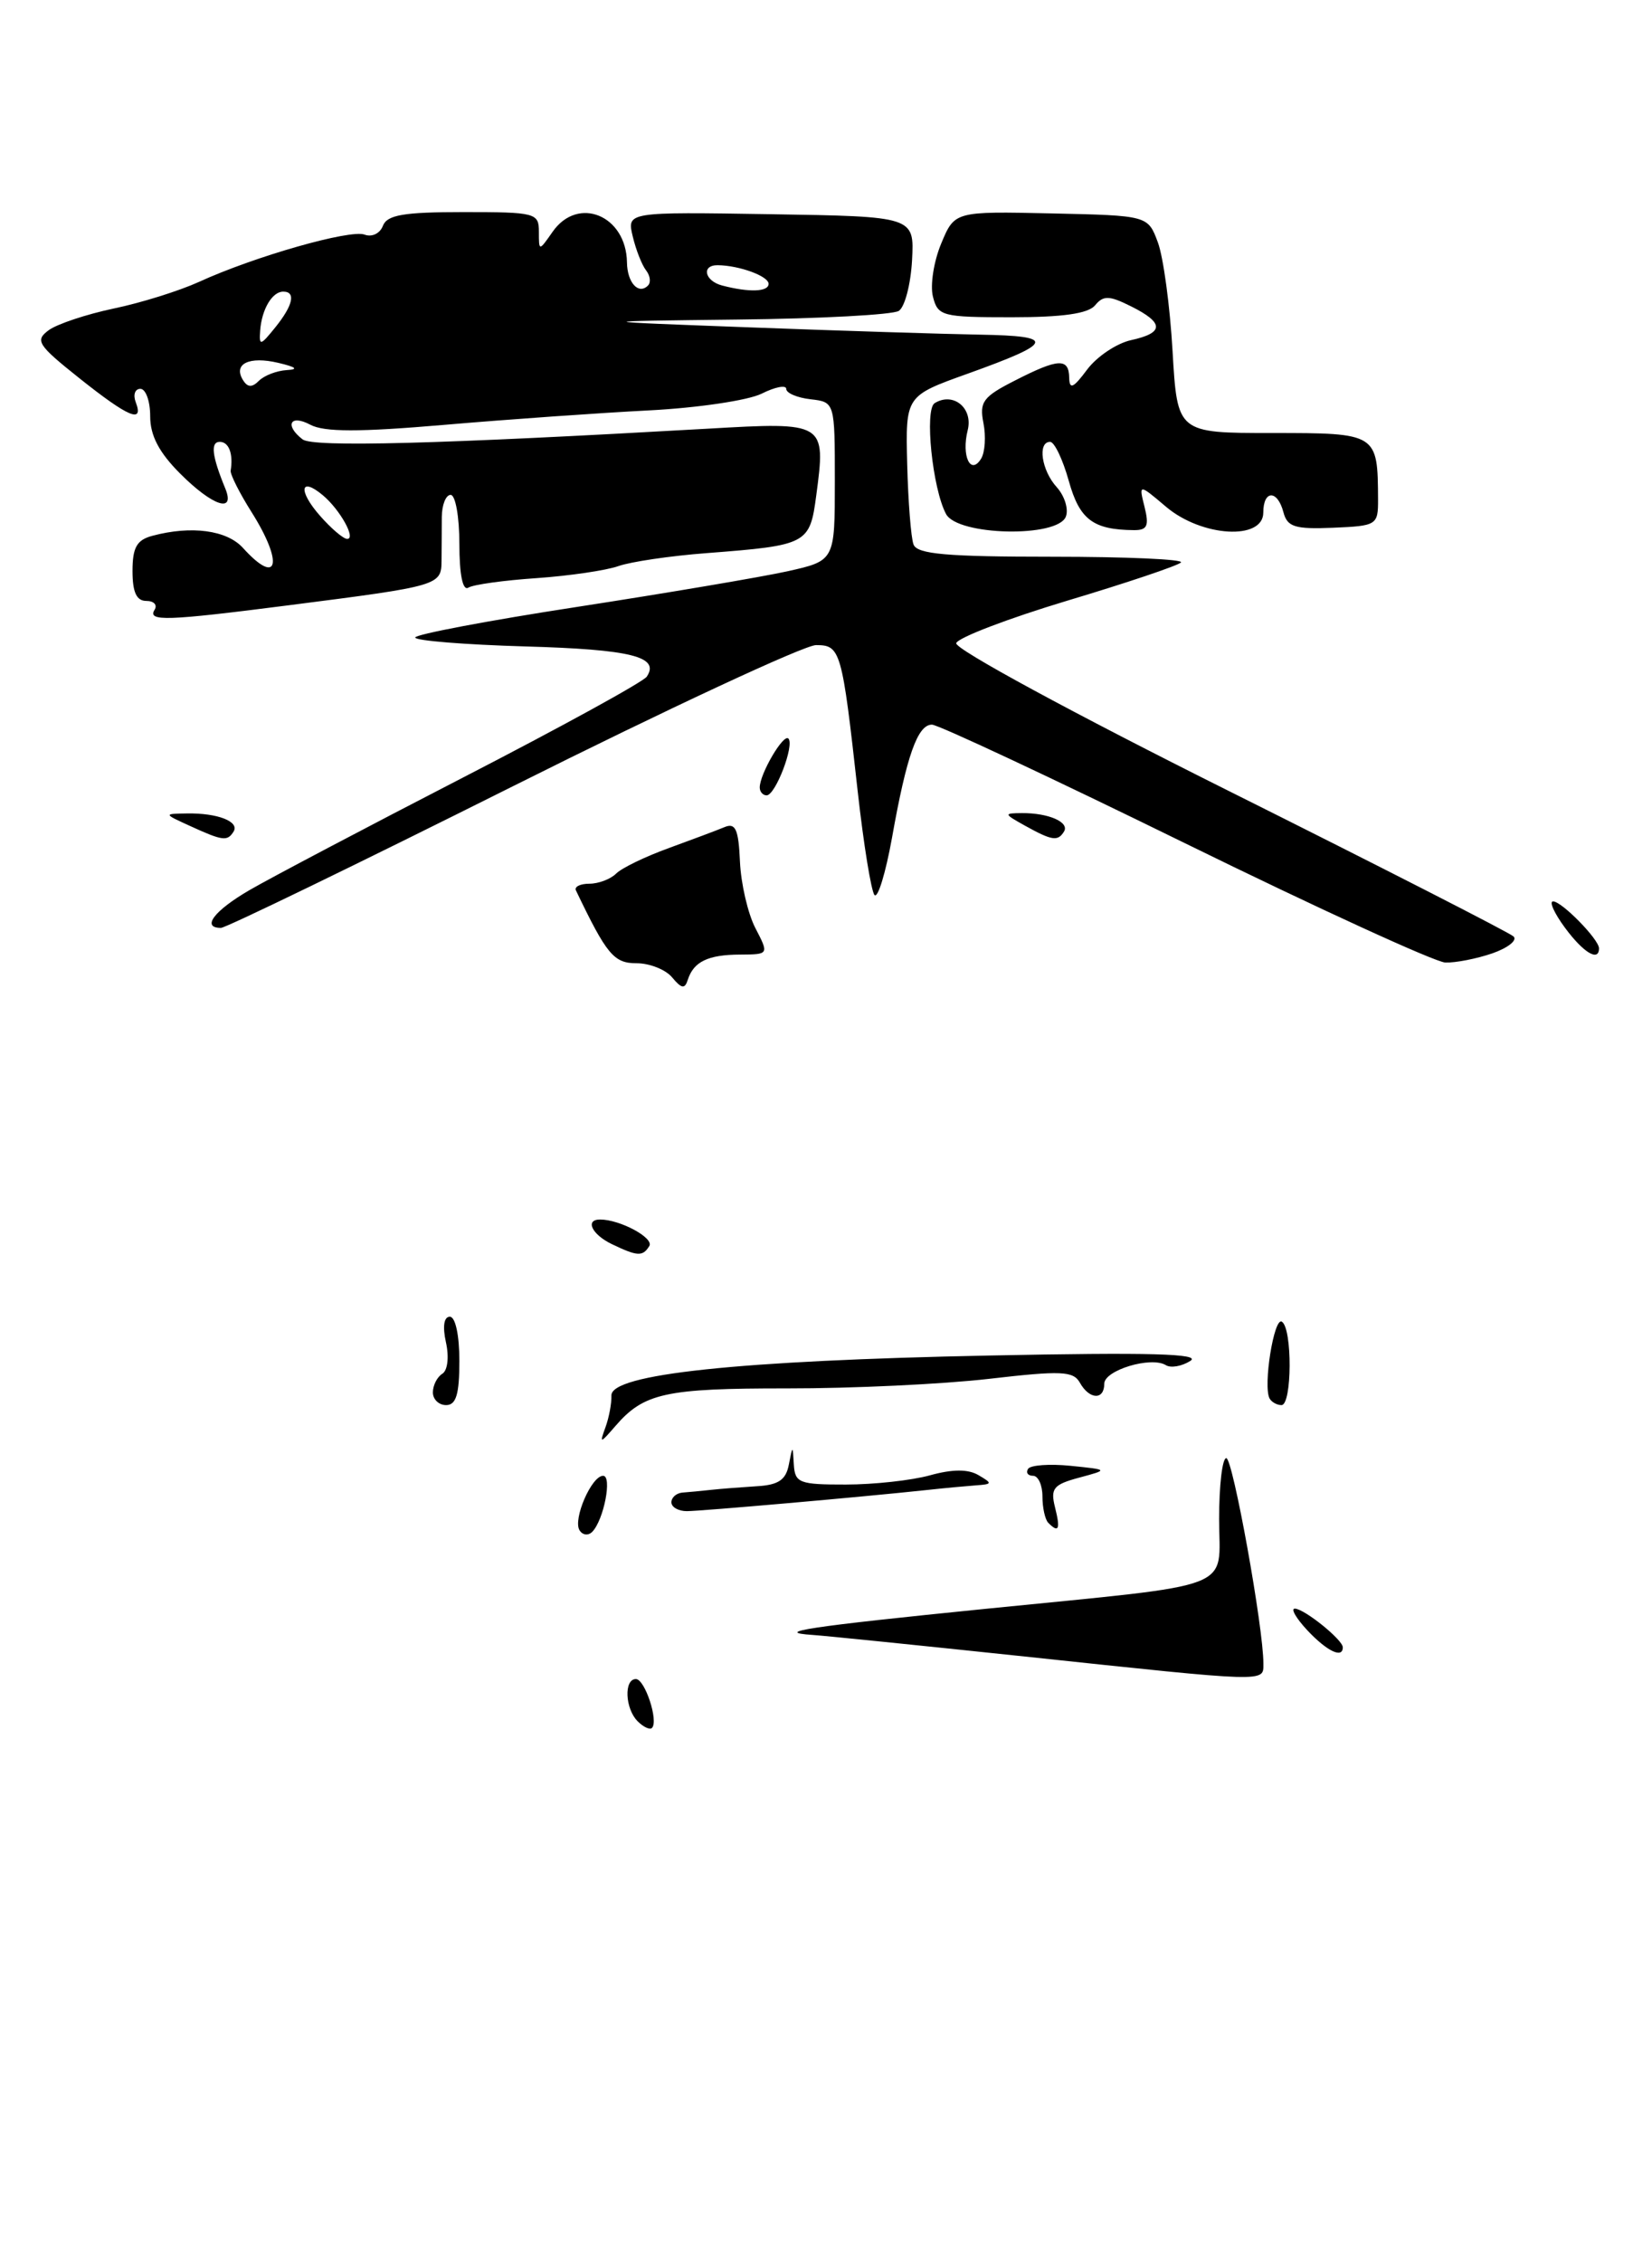 <?xml version="1.0" encoding="UTF-8" standalone="no"?>
<!DOCTYPE svg PUBLIC "-//W3C//DTD SVG 1.1//EN" "http://www.w3.org/Graphics/SVG/1.1/DTD/svg11.dtd" >
<svg xmlns="http://www.w3.org/2000/svg" xmlns:xlink="http://www.w3.org/1999/xlink" version="1.1" viewBox="0 0 187 256">
 <g >
 <path fill="currentColor"
d=" M 143.01 188.25 C 143.03 184.26 139.55 165.00 138.81 165.00 C 138.36 165.00 138.00 168.09 138.00 171.88 C 138.00 180.10 140.49 179.15 111.50 182.06 C 91.43 184.08 87.35 184.70 92.00 185.01 C 93.38 185.10 104.17 186.20 116.00 187.45 C 143.78 190.40 143.00 190.38 143.01 188.25 Z  M 168.93 107.88 C 170.70 107.26 171.78 106.40 171.33 105.97 C 170.87 105.54 156.41 98.15 139.18 89.55 C 121.43 80.69 108.03 73.42 108.24 72.78 C 108.45 72.15 114.11 69.99 120.82 67.97 C 127.54 65.96 133.32 64.01 133.68 63.65 C 134.04 63.29 127.49 63.00 119.14 63.00 C 107.16 63.00 103.83 62.71 103.41 61.62 C 103.12 60.87 102.80 56.77 102.69 52.53 C 102.50 44.81 102.50 44.81 109.50 42.30 C 119.35 38.77 119.60 38.02 110.95 37.87 C 106.85 37.80 95.17 37.43 85.00 37.05 C 66.50 36.36 66.50 36.36 83.50 36.16 C 92.85 36.06 101.06 35.62 101.74 35.18 C 102.42 34.75 103.09 32.17 103.24 29.45 C 103.50 24.50 103.50 24.50 87.23 24.24 C 70.96 23.98 70.96 23.98 71.62 26.74 C 71.98 28.26 72.66 29.99 73.13 30.59 C 73.60 31.19 73.70 31.97 73.35 32.31 C 72.28 33.39 71.00 31.99 70.97 29.69 C 70.89 24.37 65.43 22.12 62.56 26.22 C 61.00 28.45 61.00 28.45 61.00 26.22 C 61.00 24.10 60.62 24.00 52.47 24.00 C 45.67 24.00 43.82 24.32 43.34 25.56 C 43.01 26.43 42.09 26.86 41.27 26.55 C 39.65 25.93 28.80 29.02 22.50 31.91 C 20.30 32.91 15.97 34.27 12.88 34.91 C 9.80 35.56 6.48 36.66 5.52 37.36 C 3.93 38.53 4.25 39.03 9.01 42.82 C 14.55 47.23 16.31 47.97 15.36 45.50 C 15.05 44.67 15.28 44.00 15.89 44.00 C 16.50 44.00 17.00 45.39 17.00 47.10 C 17.00 49.29 18.00 51.20 20.40 53.60 C 24.10 57.30 26.68 58.13 25.49 55.25 C 23.99 51.60 23.80 50.00 24.88 50.00 C 25.91 50.00 26.42 51.36 26.11 53.26 C 26.05 53.68 27.12 55.81 28.50 57.99 C 32.13 63.76 31.48 66.40 27.50 62.00 C 25.68 59.99 21.66 59.45 17.25 60.63 C 15.48 61.10 15.00 61.95 15.00 64.62 C 15.00 67.01 15.45 68.00 16.56 68.00 C 17.42 68.00 17.84 68.45 17.50 69.00 C 16.67 70.34 18.81 70.27 32.70 68.49 C 49.81 66.30 49.96 66.25 49.98 63.42 C 49.99 62.09 50.01 59.87 50.01 58.50 C 50.02 57.13 50.47 56.00 51.01 56.00 C 51.56 56.00 52.00 58.50 52.00 61.56 C 52.00 65.03 52.38 66.88 53.01 66.50 C 53.56 66.15 57.05 65.67 60.76 65.42 C 64.46 65.16 68.62 64.55 70.00 64.06 C 71.38 63.57 75.88 62.90 80.00 62.59 C 91.41 61.71 91.67 61.57 92.40 56.04 C 93.50 47.78 93.43 47.74 80.11 48.51 C 49.61 50.25 35.43 50.63 34.25 49.72 C 32.18 48.12 32.85 46.85 35.12 48.06 C 36.69 48.90 40.60 48.91 50.37 48.07 C 57.59 47.45 67.98 46.72 73.46 46.44 C 78.94 46.16 84.67 45.31 86.21 44.55 C 87.74 43.78 89.00 43.54 89.00 44.01 C 89.00 44.48 90.24 45.01 91.75 45.18 C 94.50 45.50 94.50 45.50 94.50 54.48 C 94.50 63.45 94.50 63.45 89.12 64.65 C 86.16 65.30 75.48 67.11 65.37 68.67 C 55.27 70.22 47.00 71.79 47.00 72.14 C 47.00 72.50 52.60 72.95 59.45 73.15 C 71.43 73.49 74.73 74.31 73.21 76.57 C 72.82 77.16 63.50 82.27 52.50 87.94 C 41.50 93.61 30.59 99.36 28.25 100.72 C 24.24 103.05 22.76 105.00 25.01 105.00 C 25.56 105.00 40.41 97.80 58.00 89.00 C 75.59 80.20 91.06 73.00 92.37 73.00 C 95.15 73.00 95.31 73.55 97.09 89.56 C 97.76 95.58 98.62 100.85 98.99 101.28 C 99.36 101.71 100.25 98.80 100.97 94.81 C 102.62 85.52 103.87 82.00 105.49 82.00 C 106.20 82.00 119.09 88.04 134.14 95.42 C 149.19 102.80 162.45 108.87 163.60 108.92 C 164.76 108.96 167.15 108.49 168.93 107.88 Z  M 120.65 58.46 C 120.98 57.62 120.51 56.12 119.62 55.13 C 117.89 53.23 117.42 50.00 118.87 50.00 C 119.35 50.00 120.30 51.98 120.98 54.41 C 122.20 58.80 123.73 59.95 128.36 59.99 C 129.87 60.00 130.09 59.51 129.56 57.37 C 128.90 54.73 128.90 54.73 132.02 57.37 C 136.06 60.77 143.00 61.17 143.00 58.00 C 143.00 55.43 144.61 55.40 145.28 57.97 C 145.72 59.63 146.57 59.90 150.90 59.72 C 155.85 59.51 156.00 59.42 155.99 56.50 C 155.95 49.03 155.91 49.00 144.02 49.00 C 133.27 49.00 133.27 49.00 132.73 39.75 C 132.44 34.66 131.69 29.12 131.07 27.44 C 129.94 24.39 129.94 24.39 119.00 24.15 C 108.06 23.91 108.06 23.91 106.54 27.56 C 105.70 29.57 105.28 32.26 105.60 33.55 C 106.16 35.78 106.62 35.90 114.51 35.90 C 120.29 35.90 123.18 35.49 123.96 34.55 C 124.90 33.41 125.56 33.43 128.04 34.67 C 131.79 36.54 131.79 37.67 128.03 38.49 C 126.40 38.85 124.16 40.35 123.06 41.82 C 121.50 43.92 121.06 44.12 121.03 42.75 C 120.99 40.48 119.81 40.54 114.85 43.08 C 111.27 44.90 110.85 45.48 111.32 47.87 C 111.62 49.37 111.50 51.18 111.06 51.90 C 109.87 53.84 108.81 51.60 109.54 48.68 C 110.17 46.17 107.90 44.32 105.80 45.62 C 104.63 46.35 105.55 55.30 107.09 58.17 C 108.41 60.63 119.73 60.87 120.65 58.46 Z  M 72.18 194.78 C 70.75 193.35 70.61 190.00 71.98 190.00 C 73.00 190.00 74.57 194.76 73.80 195.53 C 73.56 195.77 72.83 195.43 72.18 194.78 Z  M 148.00 184.50 C 146.71 183.12 146.07 182.01 146.58 182.03 C 147.67 182.07 152.00 185.56 152.00 186.41 C 152.00 187.71 150.22 186.86 148.00 184.50 Z  M 65.60 173.16 C 64.83 171.92 66.96 167.00 68.27 167.00 C 69.32 167.00 68.35 172.00 67.04 173.34 C 66.59 173.80 65.94 173.72 65.60 173.16 Z  M 118.67 172.33 C 118.30 171.97 118.00 170.62 118.00 169.33 C 118.00 168.05 117.52 167.00 116.94 167.00 C 116.36 167.00 116.10 166.65 116.37 166.22 C 116.63 165.79 118.80 165.63 121.18 165.87 C 125.50 166.31 125.50 166.31 122.15 167.21 C 119.25 167.99 118.89 168.43 119.42 170.55 C 120.05 173.05 119.85 173.52 118.67 172.33 Z  M 76.00 170.00 C 76.00 169.45 76.56 168.96 77.25 168.90 C 77.94 168.85 79.40 168.71 80.50 168.59 C 81.60 168.47 83.93 168.29 85.68 168.18 C 88.11 168.04 88.96 167.47 89.29 165.75 C 89.73 163.50 89.73 163.50 89.86 165.75 C 89.99 167.81 90.49 168.00 95.75 167.99 C 98.91 167.99 103.19 167.52 105.25 166.95 C 107.81 166.24 109.57 166.23 110.75 166.92 C 112.36 167.86 112.34 167.95 110.50 168.08 C 109.40 168.16 106.92 168.39 105.00 168.60 C 97.56 169.40 79.41 170.99 77.75 171.00 C 76.79 171.00 76.00 170.55 76.00 170.00 Z  M 68.54 161.50 C 68.94 160.40 69.24 158.79 69.21 157.92 C 69.12 155.49 83.56 153.96 112.00 153.39 C 130.13 153.02 136.04 153.18 134.74 154.00 C 133.78 154.61 132.53 154.83 131.97 154.48 C 130.30 153.45 125.00 155.05 125.00 156.58 C 125.00 158.46 123.32 158.39 122.24 156.47 C 121.50 155.14 120.14 155.08 111.94 156.03 C 106.75 156.63 96.46 157.12 89.09 157.11 C 75.31 157.10 72.88 157.64 69.66 161.37 C 67.92 163.38 67.85 163.39 68.54 161.50 Z  M 49.00 157.56 C 49.00 156.77 49.48 155.82 50.06 155.46 C 50.67 155.09 50.85 153.57 50.48 151.90 C 50.08 150.10 50.25 149.00 50.92 149.00 C 51.55 149.00 52.00 151.09 52.00 154.00 C 52.00 157.78 51.63 159.00 50.50 159.00 C 49.67 159.00 49.00 158.35 49.00 157.56 Z  M 143.71 158.25 C 142.96 156.84 144.21 149.01 145.10 149.56 C 146.30 150.30 146.26 159.00 145.06 159.00 C 144.54 159.00 143.94 158.66 143.71 158.25 Z  M 69.25 140.78 C 66.99 139.69 66.19 138.00 67.93 138.00 C 70.19 138.00 74.06 140.09 73.50 141.00 C 72.75 142.21 72.16 142.18 69.25 140.78 Z  M 76.09 110.61 C 75.36 109.72 73.54 109.00 72.06 109.00 C 69.49 109.00 68.68 108.04 65.19 100.75 C 65.00 100.34 65.68 100.00 66.72 100.00 C 67.75 100.00 69.12 99.48 69.75 98.85 C 70.38 98.22 73.05 96.93 75.70 95.97 C 78.34 95.01 81.19 93.94 82.03 93.59 C 83.26 93.08 83.60 93.85 83.76 97.49 C 83.87 99.98 84.65 103.36 85.50 105.01 C 87.05 108.00 87.05 108.00 83.78 108.02 C 80.15 108.03 78.52 108.82 77.86 110.86 C 77.52 111.94 77.16 111.89 76.09 110.61 Z  M 177.16 105.00 C 175.94 103.35 175.33 102.00 175.80 102.00 C 176.79 102.00 181.00 106.30 181.00 107.31 C 181.00 108.87 179.24 107.81 177.16 105.00 Z  M 21.50 93.46 C 18.50 92.09 18.50 92.09 21.17 92.05 C 24.62 91.99 27.14 92.97 26.44 94.10 C 25.74 95.23 25.21 95.16 21.50 93.46 Z  M 116.00 93.42 C 113.62 92.09 113.60 92.03 115.67 92.01 C 118.70 91.99 121.09 93.04 120.44 94.10 C 119.74 95.23 119.10 95.14 116.00 93.42 Z  M 86.00 89.11 C 86.00 87.58 88.67 83.01 89.24 83.57 C 89.96 84.29 87.78 90.00 86.78 90.00 C 86.35 90.00 86.00 89.60 86.00 89.11 Z  M 36.21 58.35 C 33.73 55.53 33.96 53.89 36.53 56.03 C 38.48 57.65 40.35 61.01 39.29 60.98 C 38.85 60.97 37.47 59.79 36.21 58.35 Z  M 27.50 43.00 C 26.37 41.17 28.20 40.28 31.50 41.06 C 33.53 41.54 33.84 41.80 32.45 41.88 C 31.32 41.95 29.91 42.49 29.31 43.09 C 28.53 43.87 28.02 43.85 27.50 43.00 Z  M 29.45 37.40 C 29.63 35.00 30.81 33.00 32.06 33.00 C 33.52 33.00 33.17 34.56 31.15 37.06 C 29.47 39.14 29.32 39.17 29.45 37.40 Z  M 81.75 32.31 C 79.75 31.79 79.36 29.99 81.25 30.01 C 83.70 30.04 87.00 31.25 87.00 32.12 C 87.00 33.03 84.81 33.11 81.75 32.31 Z "/>
</g>
</svg>